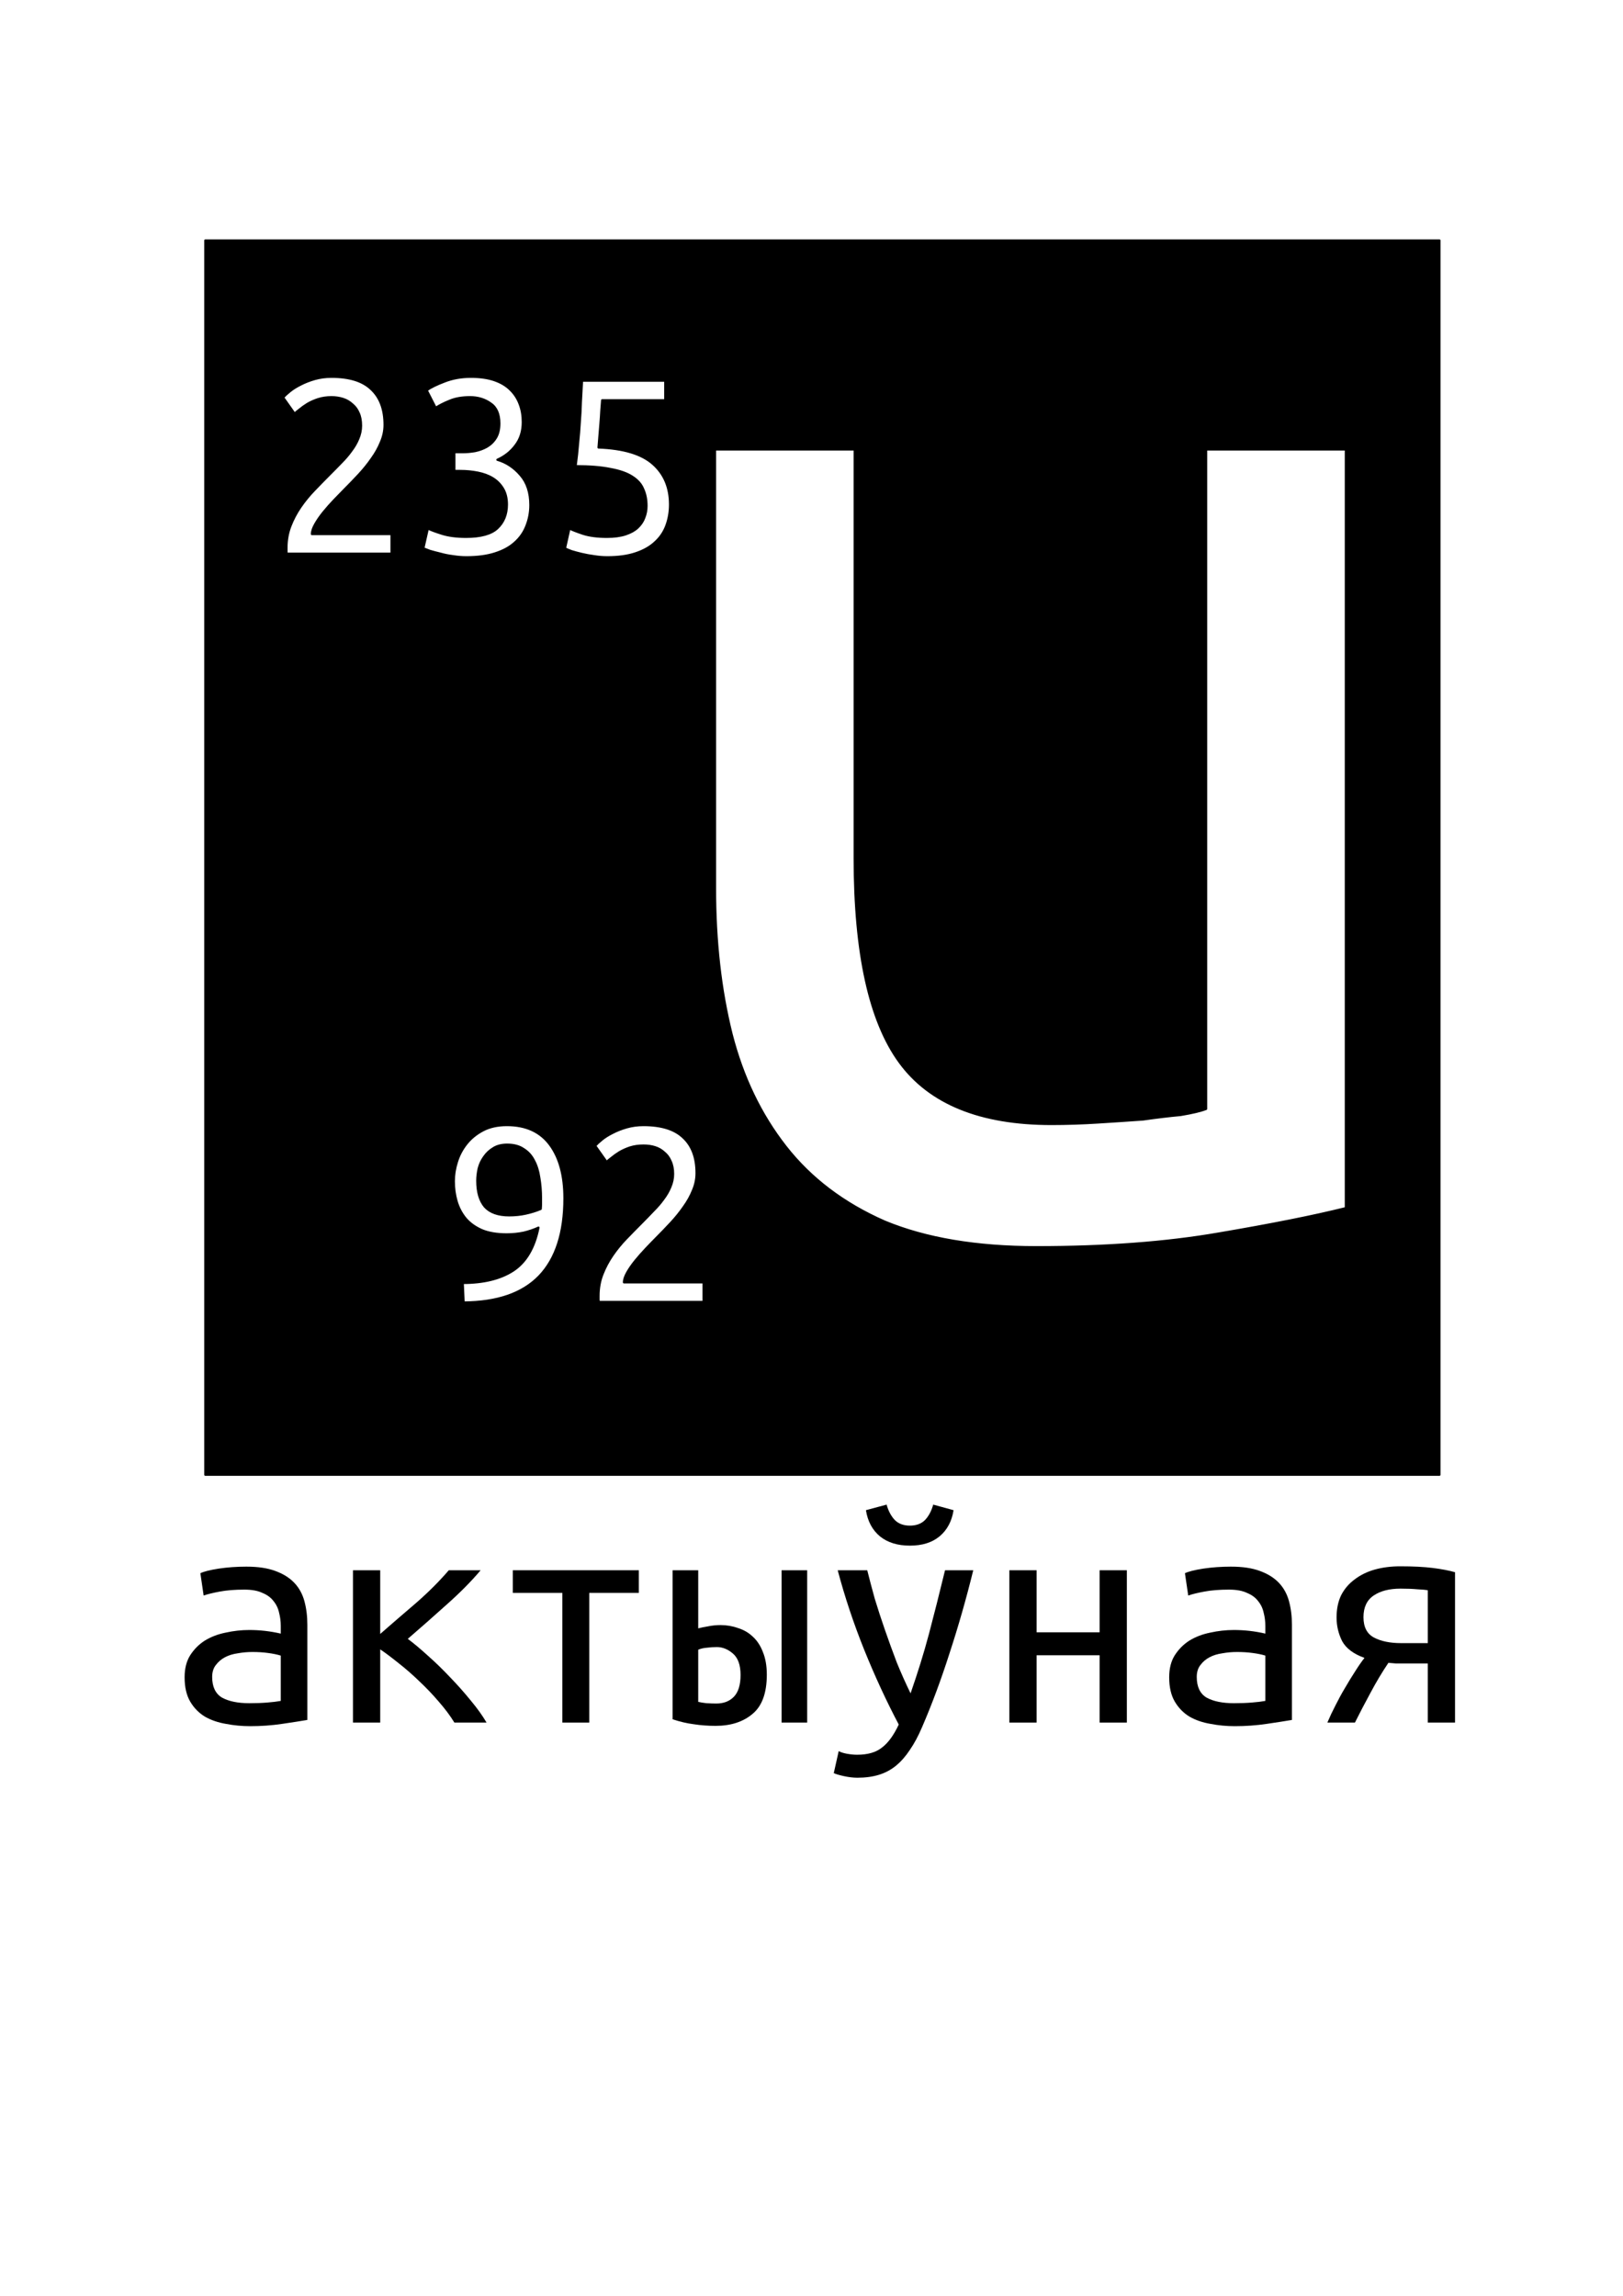 <?xml version="1.0" encoding="UTF-8" standalone="no"?>
<!-- Created with Inkscape (http://www.inkscape.org/) -->

<svg
   xmlns:dc="http://purl.org/dc/elements/1.1/"
   xmlns:cc="http://creativecommons.org/ns#"
   xmlns:rdf="http://www.w3.org/1999/02/22-rdf-syntax-ns#"
   xmlns:svg="http://www.w3.org/2000/svg"
   xmlns="http://www.w3.org/2000/svg"
   xmlns:sodipodi="http://sodipodi.sourceforge.net/DTD/sodipodi-0.dtd"
   xmlns:inkscape="http://www.inkscape.org/namespaces/inkscape"
   width="744.094"
   height="1052.362"
   id="svg2"
   version="1.1"
   inkscape:version="0.48.4 r9939"
   sodipodi:docname="uran_2.svg">
  <defs
     id="defs4" />
  <sodipodi:namedview
     id="base"
     pagecolor="#ffffff"
     bordercolor="#666666"
     borderopacity="1.0"
     inkscape:pageopacity="0.0"
     inkscape:pageshadow="2"
     inkscape:zoom="0.49497475"
     inkscape:cx="78.173766"
     inkscape:cy="597.38766"
     inkscape:document-units="px"
     inkscape:current-layer="layer1"
     showgrid="false"
     inkscape:window-width="1301"
     inkscape:window-height="744"
     inkscape:window-x="65"
     inkscape:window-y="24"
     inkscape:window-maximized="1"
     showguides="true"
     inkscape:guide-bbox="true">
    <sodipodi:guide
       orientation="1,0"
       position="-240.416,1046.518"
       id="guide2992" />
    <sodipodi:guide
       orientation="1,0"
       position="563.665,628.315"
       id="guide2994" />
  </sodipodi:namedview>
  <g
     inkscape:label="Layer 1"
     inkscape:groupmode="layer"
     id="layer1">
    <path
       style="fill:#000000;fill-opacity:1;fill-rule:nonzero;stroke:#000000;stroke-width:0.99;stroke-linecap:round;stroke-linejoin:round;stroke-miterlimit:4;stroke-opacity:1;stroke-dasharray:none;stroke-dashoffset:0"
       d="M 94.125 110.219 L 94.125 676 L 659.938 676 L 659.938 110.219 L 94.125 110.219 z M 151.969 172.719 C 160.25 172.719 166.354 174.627 170.281 178.469 C 174.294 182.225 176.312 187.664 176.312 194.75 C 176.312 197.482 175.735 200.126 174.625 202.688 C 173.6 205.249 172.199 207.774 170.406 210.25 C 168.699 212.726 166.751 215.141 164.531 217.531 C 162.312 219.922 160.024 222.289 157.719 224.594 C 156.438 225.874 154.957 227.395 153.25 229.188 C 151.543 230.98 149.912 232.809 148.375 234.688 C 146.838 236.566 145.556 238.426 144.531 240.219 C 143.507 242.012 143 243.532 143 244.812 L 179.5 244.812 L 179.5 253.781 L 131.469 253.781 C 131.383 253.354 131.344 252.927 131.344 252.5 L 131.344 251.094 C 131.344 247.508 131.961 244.167 133.156 241.094 C 134.351 238.02 135.872 235.138 137.75 232.406 C 139.628 229.674 141.726 227.109 144.031 224.719 C 146.422 222.243 148.757 219.836 151.062 217.531 C 152.941 215.653 154.761 213.824 156.469 212.031 C 158.262 210.238 159.782 208.449 161.062 206.656 C 162.428 204.863 163.482 203.034 164.25 201.156 C 165.104 199.193 165.531 197.174 165.531 195.125 C 165.531 192.82 165.175 190.872 164.406 189.25 C 163.723 187.628 162.718 186.306 161.438 185.281 C 160.242 184.171 158.841 183.356 157.219 182.844 C 155.597 182.332 153.847 182.063 151.969 182.062 C 149.749 182.063 147.691 182.371 145.812 182.969 C 144.02 183.566 142.42 184.271 140.969 185.125 C 139.603 185.979 138.399 186.834 137.375 187.688 C 136.351 188.456 135.575 189.113 135.062 189.625 L 129.812 182.188 C 130.495 181.419 131.509 180.485 132.875 179.375 C 134.241 178.265 135.872 177.252 137.75 176.312 C 139.714 175.288 141.891 174.433 144.281 173.75 C 146.672 173.067 149.237 172.719 151.969 172.719 z M 215.875 172.719 C 220.058 172.719 223.637 173.226 226.625 174.25 C 229.613 175.275 232.059 176.716 233.938 178.594 C 235.901 180.472 237.342 182.72 238.281 185.281 C 239.22 187.757 239.687 190.481 239.688 193.469 C 239.687 197.652 238.595 201.191 236.375 204.094 C 234.241 206.996 231.446 209.213 228.031 210.75 C 232.129 211.945 235.668 214.281 238.656 217.781 C 241.644 221.196 243.156 225.78 243.156 231.5 C 243.156 234.915 242.539 238.106 241.344 241.094 C 240.234 243.996 238.484 246.522 236.094 248.656 C 233.789 250.791 230.756 252.461 227 253.656 C 223.329 254.851 218.935 255.438 213.812 255.438 C 211.849 255.438 209.822 255.279 207.688 254.938 C 205.639 254.681 203.699 254.293 201.906 253.781 C 200.113 253.354 198.514 252.927 197.062 252.5 C 195.697 251.988 194.691 251.6 194.094 251.344 L 196.156 242.25 C 197.522 242.933 199.699 243.748 202.688 244.688 C 205.675 245.627 209.334 246.094 213.688 246.094 C 220.432 246.094 225.214 244.772 228.031 242.125 C 230.934 239.393 232.406 235.775 232.406 231.25 C 232.406 228.347 231.789 225.901 230.594 223.938 C 229.399 221.974 227.839 220.383 225.875 219.188 C 223.911 217.992 221.624 217.169 219.062 216.656 C 216.501 216.144 213.817 215.875 211 215.875 L 208.312 215.875 L 208.312 207.281 L 212.031 207.281 C 213.909 207.281 215.818 207.123 217.781 206.781 C 219.83 206.354 221.69 205.658 223.312 204.719 C 225.02 203.694 226.382 202.332 227.406 200.625 C 228.431 198.918 228.937 196.74 228.938 194.094 C 228.937 189.74 227.576 186.668 224.844 184.875 C 222.197 182.997 219.086 182.063 215.5 182.062 C 211.829 182.063 208.686 182.609 206.125 183.719 C 203.564 184.743 201.457 185.828 199.75 186.938 L 195.625 178.875 C 197.418 177.595 200.133 176.272 203.719 174.906 C 207.39 173.455 211.436 172.719 215.875 172.719 z M 266.844 174.5 L 305 174.5 L 305 183.469 L 276.062 183.469 C 275.977 184.664 275.858 186.255 275.688 188.219 C 275.602 190.097 275.452 192.085 275.281 194.219 C 275.11 196.353 274.952 198.411 274.781 200.375 C 274.61 202.339 274.492 203.93 274.406 205.125 C 285.846 205.552 294.167 208.046 299.375 212.656 C 304.583 217.266 307.187 223.481 307.188 231.25 C 307.187 234.75 306.61 237.981 305.5 240.969 C 304.39 243.957 302.64 246.522 300.25 248.656 C 297.945 250.791 294.983 252.461 291.312 253.656 C 287.727 254.851 283.452 255.438 278.5 255.438 C 276.451 255.438 274.393 255.279 272.344 254.938 C 270.38 254.681 268.512 254.333 266.719 253.906 C 264.926 253.479 263.335 253.052 261.969 252.625 C 260.603 252.113 259.629 251.685 259.031 251.344 L 261.062 242.25 C 262.428 242.933 264.526 243.748 267.344 244.688 C 270.246 245.627 273.896 246.094 278.25 246.094 C 281.665 246.094 284.507 245.706 286.812 244.938 C 289.118 244.169 290.947 243.156 292.312 241.875 C 293.764 240.509 294.809 238.957 295.406 237.25 C 296.089 235.543 296.406 233.753 296.406 231.875 C 296.406 228.972 295.899 226.407 294.875 224.188 C 293.936 221.882 292.226 219.974 289.75 218.438 C 287.36 216.901 284.05 215.737 279.781 214.969 C 275.598 214.115 270.309 213.688 263.906 213.688 C 264.418 209.931 264.775 206.432 265.031 203.188 C 265.373 199.858 265.642 196.667 265.812 193.594 C 266.069 190.435 266.227 187.323 266.312 184.25 C 266.483 181.177 266.673 177.915 266.844 174.5 z M 327.812 206.031 L 391.844 206.031 L 391.844 393.312 C 391.844 436.926 398.727 468.146 412.5 486.969 C 426.272 505.791 449.467 515.219 482.062 515.219 C 488.949 515.219 496.061 514.99 503.406 514.531 C 510.751 514.072 517.635 513.615 524.062 513.156 C 530.489 512.238 536.231 511.553 541.281 511.094 C 546.79 510.176 550.673 509.231 552.969 508.312 L 552.969 206.031 L 617.031 206.031 L 617.031 553.781 C 602.34 557.454 582.831 561.337 558.5 565.469 C 534.627 569.601 506.833 571.687 475.156 571.688 C 447.611 571.687 424.447 567.773 405.625 559.969 C 386.802 551.705 371.633 540.222 360.156 525.531 C 348.679 510.841 340.425 493.647 335.375 473.906 C 330.325 453.707 327.812 431.425 327.812 407.094 L 327.812 206.031 z M 232.406 515.719 C 241.114 515.719 247.686 518.712 252.125 524.688 C 256.564 530.664 258.781 538.866 258.781 549.281 C 258.781 565.075 254.933 576.975 247.25 585 C 239.566 592.94 228.015 596.946 212.562 597.031 L 212.156 588.094 C 221.718 588.094 229.413 586.194 235.219 582.438 C 241.109 578.596 244.997 572.024 246.875 562.719 C 244.826 563.658 242.569 564.434 240.094 565.031 C 237.618 565.544 235.013 565.813 232.281 565.812 C 227.757 565.813 223.948 565.156 220.875 563.875 C 217.802 562.509 215.316 560.72 213.438 558.5 C 211.559 556.195 210.197 553.59 209.344 550.688 C 208.49 547.785 208.062 544.713 208.062 541.469 C 208.062 538.566 208.53 535.613 209.469 532.625 C 210.408 529.552 211.88 526.788 213.844 524.312 C 215.807 521.837 218.302 519.778 221.375 518.156 C 224.448 516.534 228.138 515.719 232.406 515.719 z M 295.031 515.719 C 303.312 515.719 309.417 517.658 313.344 521.5 C 317.356 525.256 319.344 530.664 319.344 537.75 C 319.344 540.482 318.797 543.126 317.688 545.688 C 316.663 548.249 315.262 550.774 313.469 553.25 C 311.761 555.726 309.782 558.172 307.562 560.562 C 305.343 562.953 303.086 565.289 300.781 567.594 C 299.501 568.874 298.02 570.426 296.312 572.219 C 294.605 574.012 292.974 575.841 291.438 577.719 C 289.901 579.597 288.618 581.426 287.594 583.219 C 286.569 585.012 286.062 586.532 286.062 587.812 L 322.562 587.812 L 322.562 596.781 L 274.531 596.781 C 274.446 596.354 274.406 595.927 274.406 595.5 L 274.406 594.094 C 274.406 590.508 274.992 587.198 276.188 584.125 C 277.383 581.052 278.934 578.138 280.812 575.406 C 282.691 572.674 284.789 570.109 287.094 567.719 C 289.484 565.243 291.82 562.868 294.125 560.562 C 296.003 558.684 297.793 556.824 299.5 555.031 C 301.293 553.238 302.844 551.449 304.125 549.656 C 305.491 547.863 306.544 546.034 307.312 544.156 C 308.166 542.193 308.594 540.174 308.594 538.125 C 308.594 535.82 308.206 533.872 307.438 532.25 C 306.754 530.628 305.781 529.306 304.5 528.281 C 303.305 527.171 301.903 526.356 300.281 525.844 C 298.659 525.332 296.909 525.094 295.031 525.094 C 292.812 525.094 290.753 525.371 288.875 525.969 C 287.082 526.566 285.451 527.303 284 528.156 C 282.634 529.01 281.431 529.865 280.406 530.719 C 279.382 531.487 278.637 532.113 278.125 532.625 L 272.875 525.219 C 273.558 524.45 274.572 523.485 275.938 522.375 C 277.303 521.265 278.934 520.252 280.812 519.312 C 282.776 518.288 284.953 517.433 287.344 516.75 C 289.734 516.067 292.299 515.719 295.031 515.719 z M 232.531 524.688 C 229.97 524.688 227.832 525.234 226.125 526.344 C 224.418 527.368 223.016 528.722 221.906 530.344 C 220.796 531.881 219.981 533.63 219.469 535.594 C 219.042 537.557 218.812 539.426 218.812 541.219 C 218.812 546.426 219.976 550.393 222.281 553.125 C 224.672 555.772 228.401 557.094 233.438 557.094 C 236.169 557.094 238.664 556.825 240.969 556.312 C 243.359 555.8 245.687 555.095 247.906 554.156 C 247.992 553.303 248.031 552.487 248.031 551.719 C 248.031 550.95 248.031 550.135 248.031 549.281 C 248.031 545.952 247.762 542.801 247.25 539.812 C 246.823 536.825 246.008 534.22 244.812 532 C 243.703 529.78 242.143 528.031 240.094 526.75 C 238.13 525.384 235.605 524.688 232.531 524.688 z "
       id="rect2996" />
    <g
       style="font-size:149.641px;font-style:normal;font-variant:normal;font-weight:normal;font-stretch:normal;line-height:125%;letter-spacing:0px;word-spacing:0px;fill:#000000;fill-opacity:1;stroke:none;font-family:Ubuntu Mono;-inkscape-font-specification:Ubuntu Mono"
       id="text3001">
      <path
         d="m 114.276,780.719 c 3.11,1e-5 5.868,-0.1 8.276,-0.301 2.508,-0.201 4.564,-0.451 6.169,-0.752 l 0,-20.764 c -1.605,-0.502 -3.561,-0.903 -5.868,-1.204 -2.207,-0.301 -4.564,-0.451 -7.072,-0.451 -2.307,3e-5 -4.564,0.201 -6.771,0.602 -2.207,0.301 -4.163,0.903 -5.868,1.806 -1.705,0.903 -3.11,2.107 -4.213,3.611 -1.103,1.404 -1.655,3.21 -1.655,5.417 -2.1e-5,4.514 1.505,7.674 4.514,9.479 3.11,1.705 7.272,2.558 12.489,2.558 m -1.204,-62.594 c 5.216,7e-5 9.58,0.652 13.091,1.956 3.611,1.304 6.52,3.11 8.727,5.417 2.207,2.307 3.762,5.116 4.664,8.426 0.903,3.31 1.354,6.921 1.354,10.834 l 0,43.635 c -2.909,0.502 -6.771,1.103 -11.586,1.806 -4.715,0.702 -9.58,1.053 -14.595,1.053 -3.812,0 -7.523,-0.351 -11.135,-1.053 -3.611,-0.602 -6.821,-1.705 -9.63,-3.31 -2.809,-1.705 -5.066,-4.012 -6.771,-6.921 -1.705,-2.909 -2.558,-6.621 -2.558,-11.135 -9e-6,-4.012 0.853,-7.373 2.558,-10.081 1.806,-2.809 4.063,-5.066 6.771,-6.771 2.809,-1.705 5.968,-2.909 9.479,-3.611 3.611,-0.802 7.222,-1.204 10.834,-1.204 4.915,4e-5 9.73,0.552 14.445,1.655 l 0,-3.461 c -5e-5,-2.106 -0.251,-4.113 -0.752,-6.019 -0.401,-2.006 -1.254,-3.812 -2.558,-5.417 -1.204,-1.605 -2.909,-2.859 -5.116,-3.762 -2.107,-1.003 -4.865,-1.505 -8.276,-1.505 -4.313,6e-5 -8.075,0.301 -11.285,0.903 -3.21,0.602 -5.668,1.204 -7.373,1.806 l -1.505,-10.232 c 1.705,-0.802 4.514,-1.505 8.426,-2.107 4.012,-0.602 8.276,-0.903 12.79,-0.903"
         style="font-size:150.466px"
         id="path2988" />
      <path
         d="m 186.951,751.227 c 2.708,2.006 5.768,4.564 9.178,7.674 3.411,3.009 6.771,6.269 10.081,9.78 3.411,3.511 6.62,7.122 9.63,10.834 3.009,3.611 5.417,6.972 7.222,10.081 l -14.746,0 c -1.906,-3.11 -4.263,-6.269 -7.072,-9.479 -2.809,-3.31 -5.818,-6.47 -9.028,-9.479 -3.11,-3.009 -6.269,-5.768 -9.479,-8.276 -3.11,-2.508 -5.918,-4.614 -8.426,-6.32 l 0,33.554 -12.489,0 0,-69.816 12.489,0 0,29.19 c 5.517,-4.815 11.034,-9.58 16.551,-14.294 5.517,-4.815 10.482,-9.78 14.896,-14.896 l 14.595,0 c -4.313,5.116 -9.53,10.382 -15.649,15.799 -6.019,5.417 -11.937,10.633 -17.755,15.649"
         style="font-size:150.466px"
         id="path2990" />
      <path
         d="m 292.879,719.78 0,10.382 -22.72,0 0,59.434 -12.338,0 0,-59.434 -22.72,0 0,-10.382 57.779,0"
         style="font-size:150.466px"
         id="path2992" />
      <path
         d="m 328.69,754.989 c -1.605,3e-5 -3.16,0.1 -4.664,0.301 -1.404,0.1 -2.708,0.401 -3.912,0.903 l 0,23.924 c 0.802,0.201 2.056,0.401 3.762,0.602 1.705,0.1 3.21,0.15 4.514,0.15 3.31,10e-6 5.968,-1.003 7.975,-3.009 2.106,-2.107 3.16,-5.467 3.16,-10.081 -4e-5,-4.514 -1.154,-7.774 -3.461,-9.78 -2.307,-2.006 -4.765,-3.009 -7.373,-3.009 m -20.313,-35.209 11.736,0 0,26.633 c 1.103,-0.301 2.558,-0.602 4.364,-0.903 1.906,-0.401 3.862,-0.602 5.868,-0.602 2.809,5e-5 5.467,0.451 7.975,1.354 2.608,0.803 4.865,2.107 6.771,3.912 2.006,1.806 3.561,4.163 4.664,7.072 1.204,2.909 1.806,6.37 1.806,10.382 -5e-5,8.426 -2.207,14.445 -6.621,18.056 -4.313,3.611 -9.931,5.417 -16.852,5.417 -3.511,0 -6.871,-0.251 -10.081,-0.752 -3.11,-0.401 -6.32,-1.154 -9.63,-2.257 l 0,-68.312 m 61.691,69.816 -11.736,0 0,-69.816 11.736,0 0,69.816"
         style="font-size:150.466px"
         id="path2994" />
      <path
         d="m 384.513,802.687 c 0.903,0.502 2.157,0.903 3.762,1.204 1.705,0.301 3.26,0.451 4.664,0.451 4.915,-1e-5 8.727,-1.103 11.435,-3.31 2.809,-2.107 5.367,-5.617 7.674,-10.533 -5.617,-10.633 -10.884,-22.018 -15.799,-34.156 -4.915,-12.238 -8.978,-24.426 -12.188,-36.563 l 13.542,0 c 1.003,4.013 2.157,8.376 3.461,13.091 1.404,4.614 2.959,9.379 4.664,14.294 1.705,4.915 3.511,9.881 5.417,14.896 2.006,4.915 4.113,9.63 6.32,14.144 1.605,-4.614 3.11,-9.178 4.514,-13.692 1.404,-4.514 2.708,-9.028 3.912,-13.542 1.204,-4.614 2.407,-9.279 3.611,-13.993 1.204,-4.815 2.458,-9.881 3.762,-15.197 l 12.94,0 c -3.21,13.04 -6.821,25.68 -10.834,37.918 -3.912,12.238 -8.125,23.573 -12.639,34.005 -1.705,4.012 -3.561,7.473 -5.567,10.382 -1.906,2.909 -4.012,5.316 -6.32,7.222 -2.307,1.906 -4.915,3.31 -7.824,4.213 -2.909,0.903 -6.219,1.354 -9.931,1.354 -1.906,-2e-5 -4.012,-0.251 -6.32,-0.752 -2.207,-0.502 -3.712,-0.953 -4.514,-1.354 l 2.257,-10.081 m 32.651,-94.192 c -5.617,8e-5 -10.182,-1.404 -13.692,-4.213 -3.511,-2.909 -5.668,-6.921 -6.47,-12.037 l 9.479,-2.558 c 0.802,2.909 2.056,5.266 3.762,7.072 1.705,1.705 4.012,2.558 6.921,2.558 2.909,9e-5 5.216,-0.853 6.921,-2.558 1.705,-1.806 2.959,-4.163 3.762,-7.072 l 9.329,2.558 c -0.803,5.116 -2.959,9.128 -6.47,12.037 -3.411,2.809 -7.925,4.213 -13.542,4.213"
         style="font-size:150.466px"
         id="path2996" />
      <path
         d="m 516.623,789.596 -12.489,0 0,-30.846 -28.89,0 0,30.846 -12.489,0 0,-69.816 12.489,0 0,28.438 28.89,0 0,-28.438 12.489,0 0,69.816"
         style="font-size:150.466px"
         id="path2998" />
      <path
         d="m 565.675,780.719 c 3.11,1e-5 5.868,-0.1 8.276,-0.301 2.508,-0.201 4.564,-0.451 6.169,-0.752 l 0,-20.764 c -1.605,-0.502 -3.561,-0.903 -5.868,-1.204 -2.207,-0.301 -4.564,-0.451 -7.072,-0.451 -2.307,3e-5 -4.564,0.201 -6.771,0.602 -2.207,0.301 -4.163,0.903 -5.868,1.806 -1.705,0.903 -3.11,2.107 -4.213,3.611 -1.103,1.404 -1.655,3.21 -1.655,5.417 -2e-5,4.514 1.505,7.674 4.514,9.479 3.11,1.705 7.273,2.558 12.489,2.558 m -1.204,-62.594 c 5.216,7e-5 9.58,0.652 13.091,1.956 3.611,1.304 6.52,3.11 8.727,5.417 2.207,2.307 3.762,5.116 4.664,8.426 0.903,3.31 1.354,6.921 1.354,10.834 l 0,43.635 c -2.909,0.502 -6.771,1.103 -11.586,1.806 -4.715,0.702 -9.58,1.053 -14.595,1.053 -3.812,0 -7.523,-0.351 -11.135,-1.053 -3.611,-0.602 -6.821,-1.705 -9.63,-3.31 -2.809,-1.705 -5.066,-4.012 -6.771,-6.921 -1.705,-2.909 -2.558,-6.621 -2.558,-11.135 -10e-6,-4.012 0.853,-7.373 2.558,-10.081 1.806,-2.809 4.063,-5.066 6.771,-6.771 2.809,-1.705 5.968,-2.909 9.479,-3.611 3.611,-0.802 7.222,-1.204 10.834,-1.204 4.915,4e-5 9.73,0.552 14.445,1.655 l 0,-3.461 c -5e-5,-2.106 -0.251,-4.113 -0.752,-6.019 -0.401,-2.006 -1.254,-3.812 -2.558,-5.417 -1.204,-1.605 -2.909,-2.859 -5.116,-3.762 -2.107,-1.003 -4.865,-1.505 -8.276,-1.505 -4.313,6e-5 -8.075,0.301 -11.285,0.903 -3.21,0.602 -5.668,1.204 -7.373,1.806 l -1.505,-10.232 c 1.705,-0.802 4.514,-1.505 8.426,-2.107 4.012,-0.602 8.276,-0.903 12.79,-0.903"
         style="font-size:150.466px"
         id="path3000" />
      <path
         d="m 644.068,762.512 c -1.404,3e-5 -2.759,3e-5 -4.063,0 -1.204,-0.1 -2.357,-0.201 -3.461,-0.301 -2.909,4.313 -5.668,8.928 -8.276,13.843 -2.608,4.815 -4.965,9.329 -7.072,13.542 l -12.639,0 c 1.103,-2.608 2.357,-5.266 3.762,-7.975 1.404,-2.809 2.859,-5.467 4.364,-7.975 1.505,-2.608 3.009,-5.066 4.514,-7.373 1.505,-2.407 2.959,-4.514 4.364,-6.32 -5.016,-1.806 -8.426,-4.363 -10.232,-7.674 -1.705,-3.411 -2.558,-7.022 -2.558,-10.834 -10e-6,-3.912 0.702,-7.323 2.107,-10.232 1.505,-2.909 3.561,-5.316 6.169,-7.222 2.608,-2.006 5.668,-3.511 9.178,-4.514 3.611,-1.003 7.523,-1.505 11.736,-1.505 5.918,7e-5 10.884,0.251 14.896,0.752 4.012,0.502 7.423,1.154 10.232,1.956 l 0,68.914 -12.489,0 0,-27.084 -10.533,0 m 10.533,-33.554 c -1.003,-0.201 -2.608,-0.351 -4.815,-0.451 -2.107,-0.201 -4.665,-0.301 -7.674,-0.301 -5.116,6e-5 -9.229,1.053 -12.338,3.16 -3.11,2.107 -4.664,5.417 -4.664,9.931 -2e-5,4.514 1.605,7.624 4.815,9.329 3.21,1.705 7.373,2.558 12.489,2.558 l 12.188,0 0,-24.225"
         style="font-size:150.466px"
         id="path3002" />
    </g>
  </g>
</svg>
